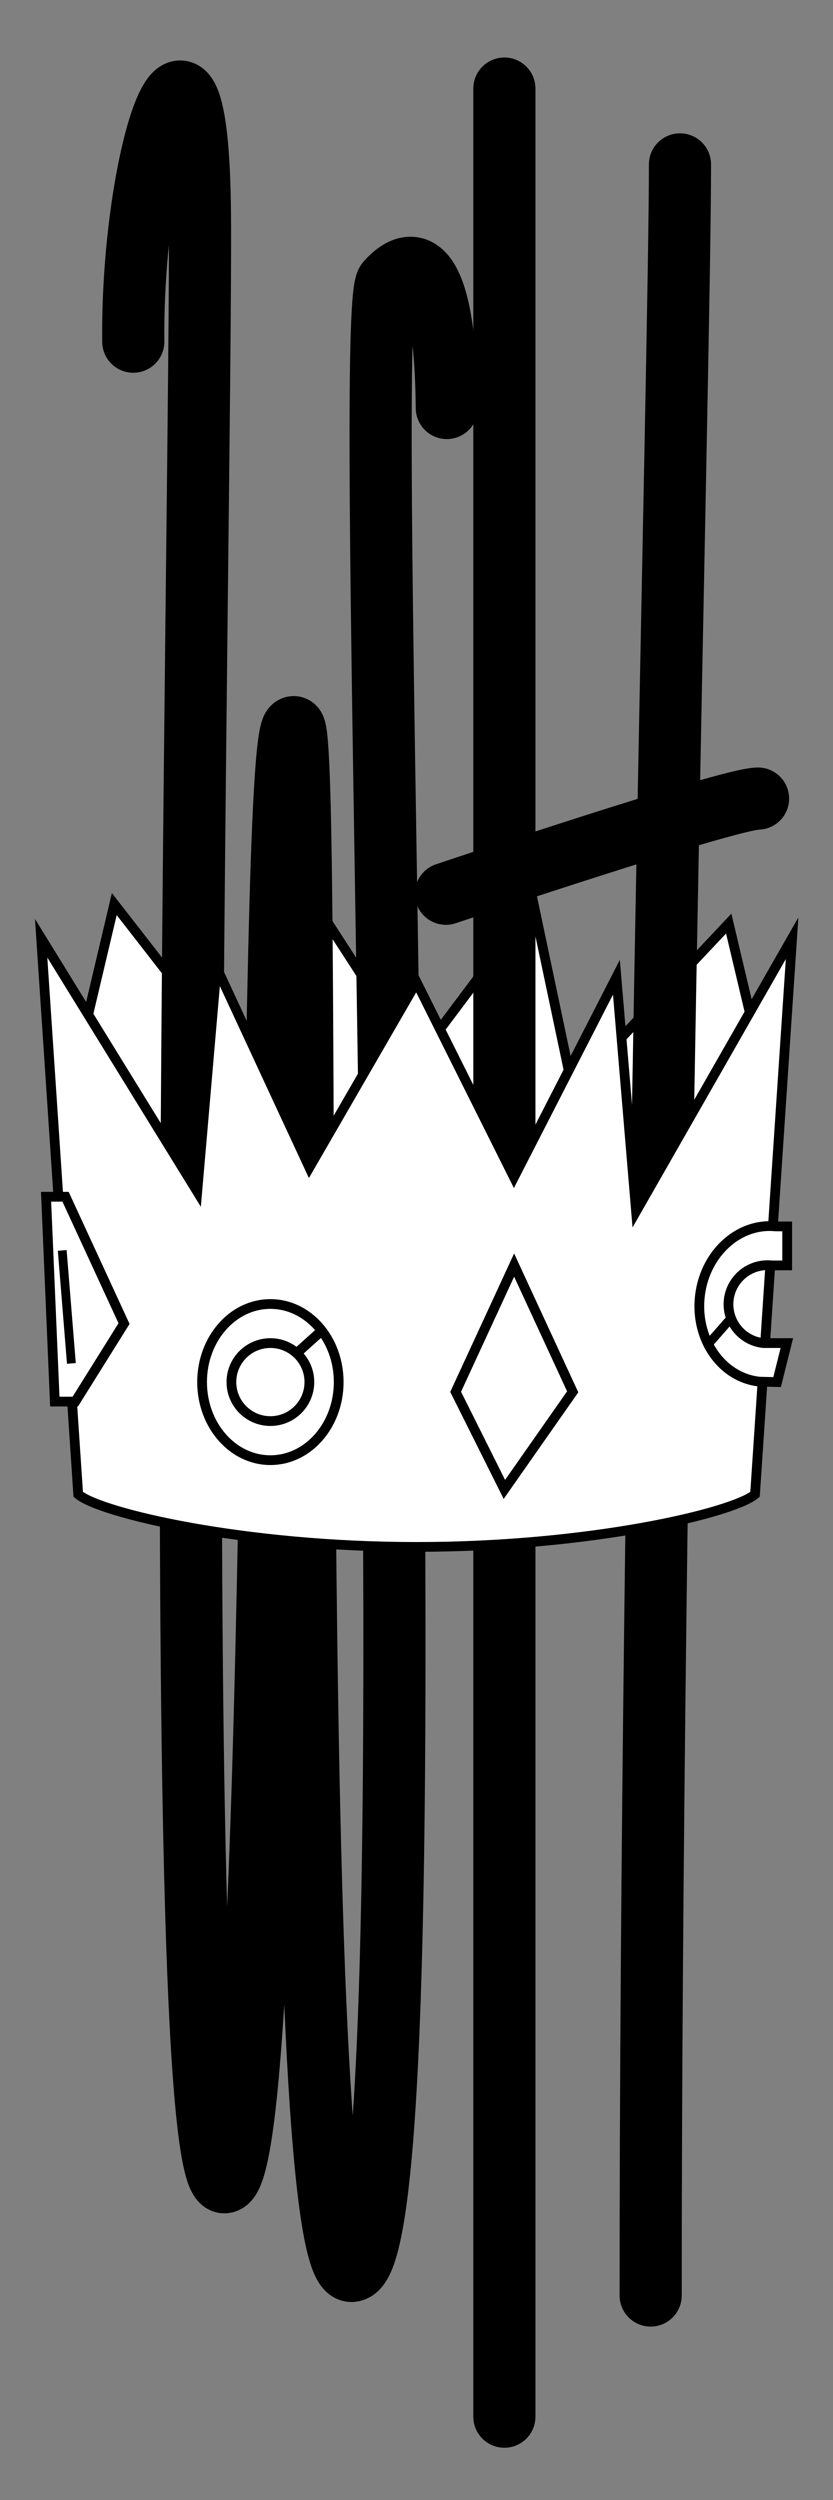 <svg id="Layer_1" data-name="Layer 1" xmlns="http://www.w3.org/2000/svg" width="100" height="300" viewBox="0 0 100 300">
  <rect x="0" y="0" width="100" height="300" fill="#808080" stroke="none"/>
  <defs>
    <style>
      .cls-1, .cls-3 {
        fill: #fff;
      }

      .cls-1, .cls-2, .cls-3 {
        stroke: #000;
        stroke-miterlimit: 10;
      }

      .cls-1 {
        stroke-width: 1.17px;
      }

      .cls-2 {
        fill: none;
        stroke-linecap: round;
        stroke-width: 7.46px;
      }

      .cls-3 {
        stroke-width: 1.06px;
      }
    </style>
  </defs>
  <title>logo-wh</title>
  <g>
    <polyline class="cls-1" points="6.7 138.19 13.72 108.49 30.11 129.56 37.14 107.32 50.02 127.22 64.06 108.49 68.75 130.73 87.48 110.83 93.48 136.15"/>
    <g>
      <path class="cls-2" d="M16,41C15.76,18.12,23.74-4.82,24,25.63S19.91,262,26.94,261.87,31.87,87.26,35.26,87.26c2.46,0-1.26,185.25,6.93,185.25,10.75,0,.8-234.84,4.28-238.69s7-2,7.17,15.14"/>
      <path class="cls-2" d="M60.55,10.63V290"/>
      <path class="cls-2" d="M78.11,275.46c0-103.32,3.52-232.62,3.52-255.73"/>
      <path class="cls-2" d="M53.53,107.25S87.48,95.83,91,95.83"/>
    </g>
    <path class="cls-1" d="M76.36,145.37,74,117.27l-12.3,24L50,117.85,37.14,140.1,26,116.1,23.68,143,4.94,112.59l4.45,66.73c2.59,2.23,19.78,6.31,40.63,6.31s38-4.08,40.62-6.31l4.45-66.73Z"/>
    <ellipse class="cls-1" cx="32.46" cy="165.85" rx="8.2" ry="9.37"/>
    <polygon class="cls-1" points="61.72 151.81 54.7 167.02 60.55 178.73 68.75 167.02 61.72 151.81"/>
    <polygon class="cls-1" points="7.87 143.61 5.53 143.61 6.58 168.19 9.04 168.19 14.89 158.83 7.87 143.61"/>
    <circle class="cls-1" cx="32.46" cy="165.85" r="4.68"/>
    <path class="cls-1" d="M91.2,165.8c-4.5-.46-7.72-5-7.19-10.15s4.61-8.94,9.11-8.48l1.38,0v4.68l-1.86,0a4.68,4.68,0,1,0-1,9.32l2.82,0-1.17,4.68Z"/>
    <line class="cls-1" x1="38.7" y1="159.61" x2="35.67" y2="162.34"/>
    <line class="cls-3" x1="7.47" y1="150.05" x2="8.57" y2="163.61"/>
    <line class="cls-3" x1="87.87" y1="158.05" x2="85.14" y2="161.17"/>
  </g>
</svg>
